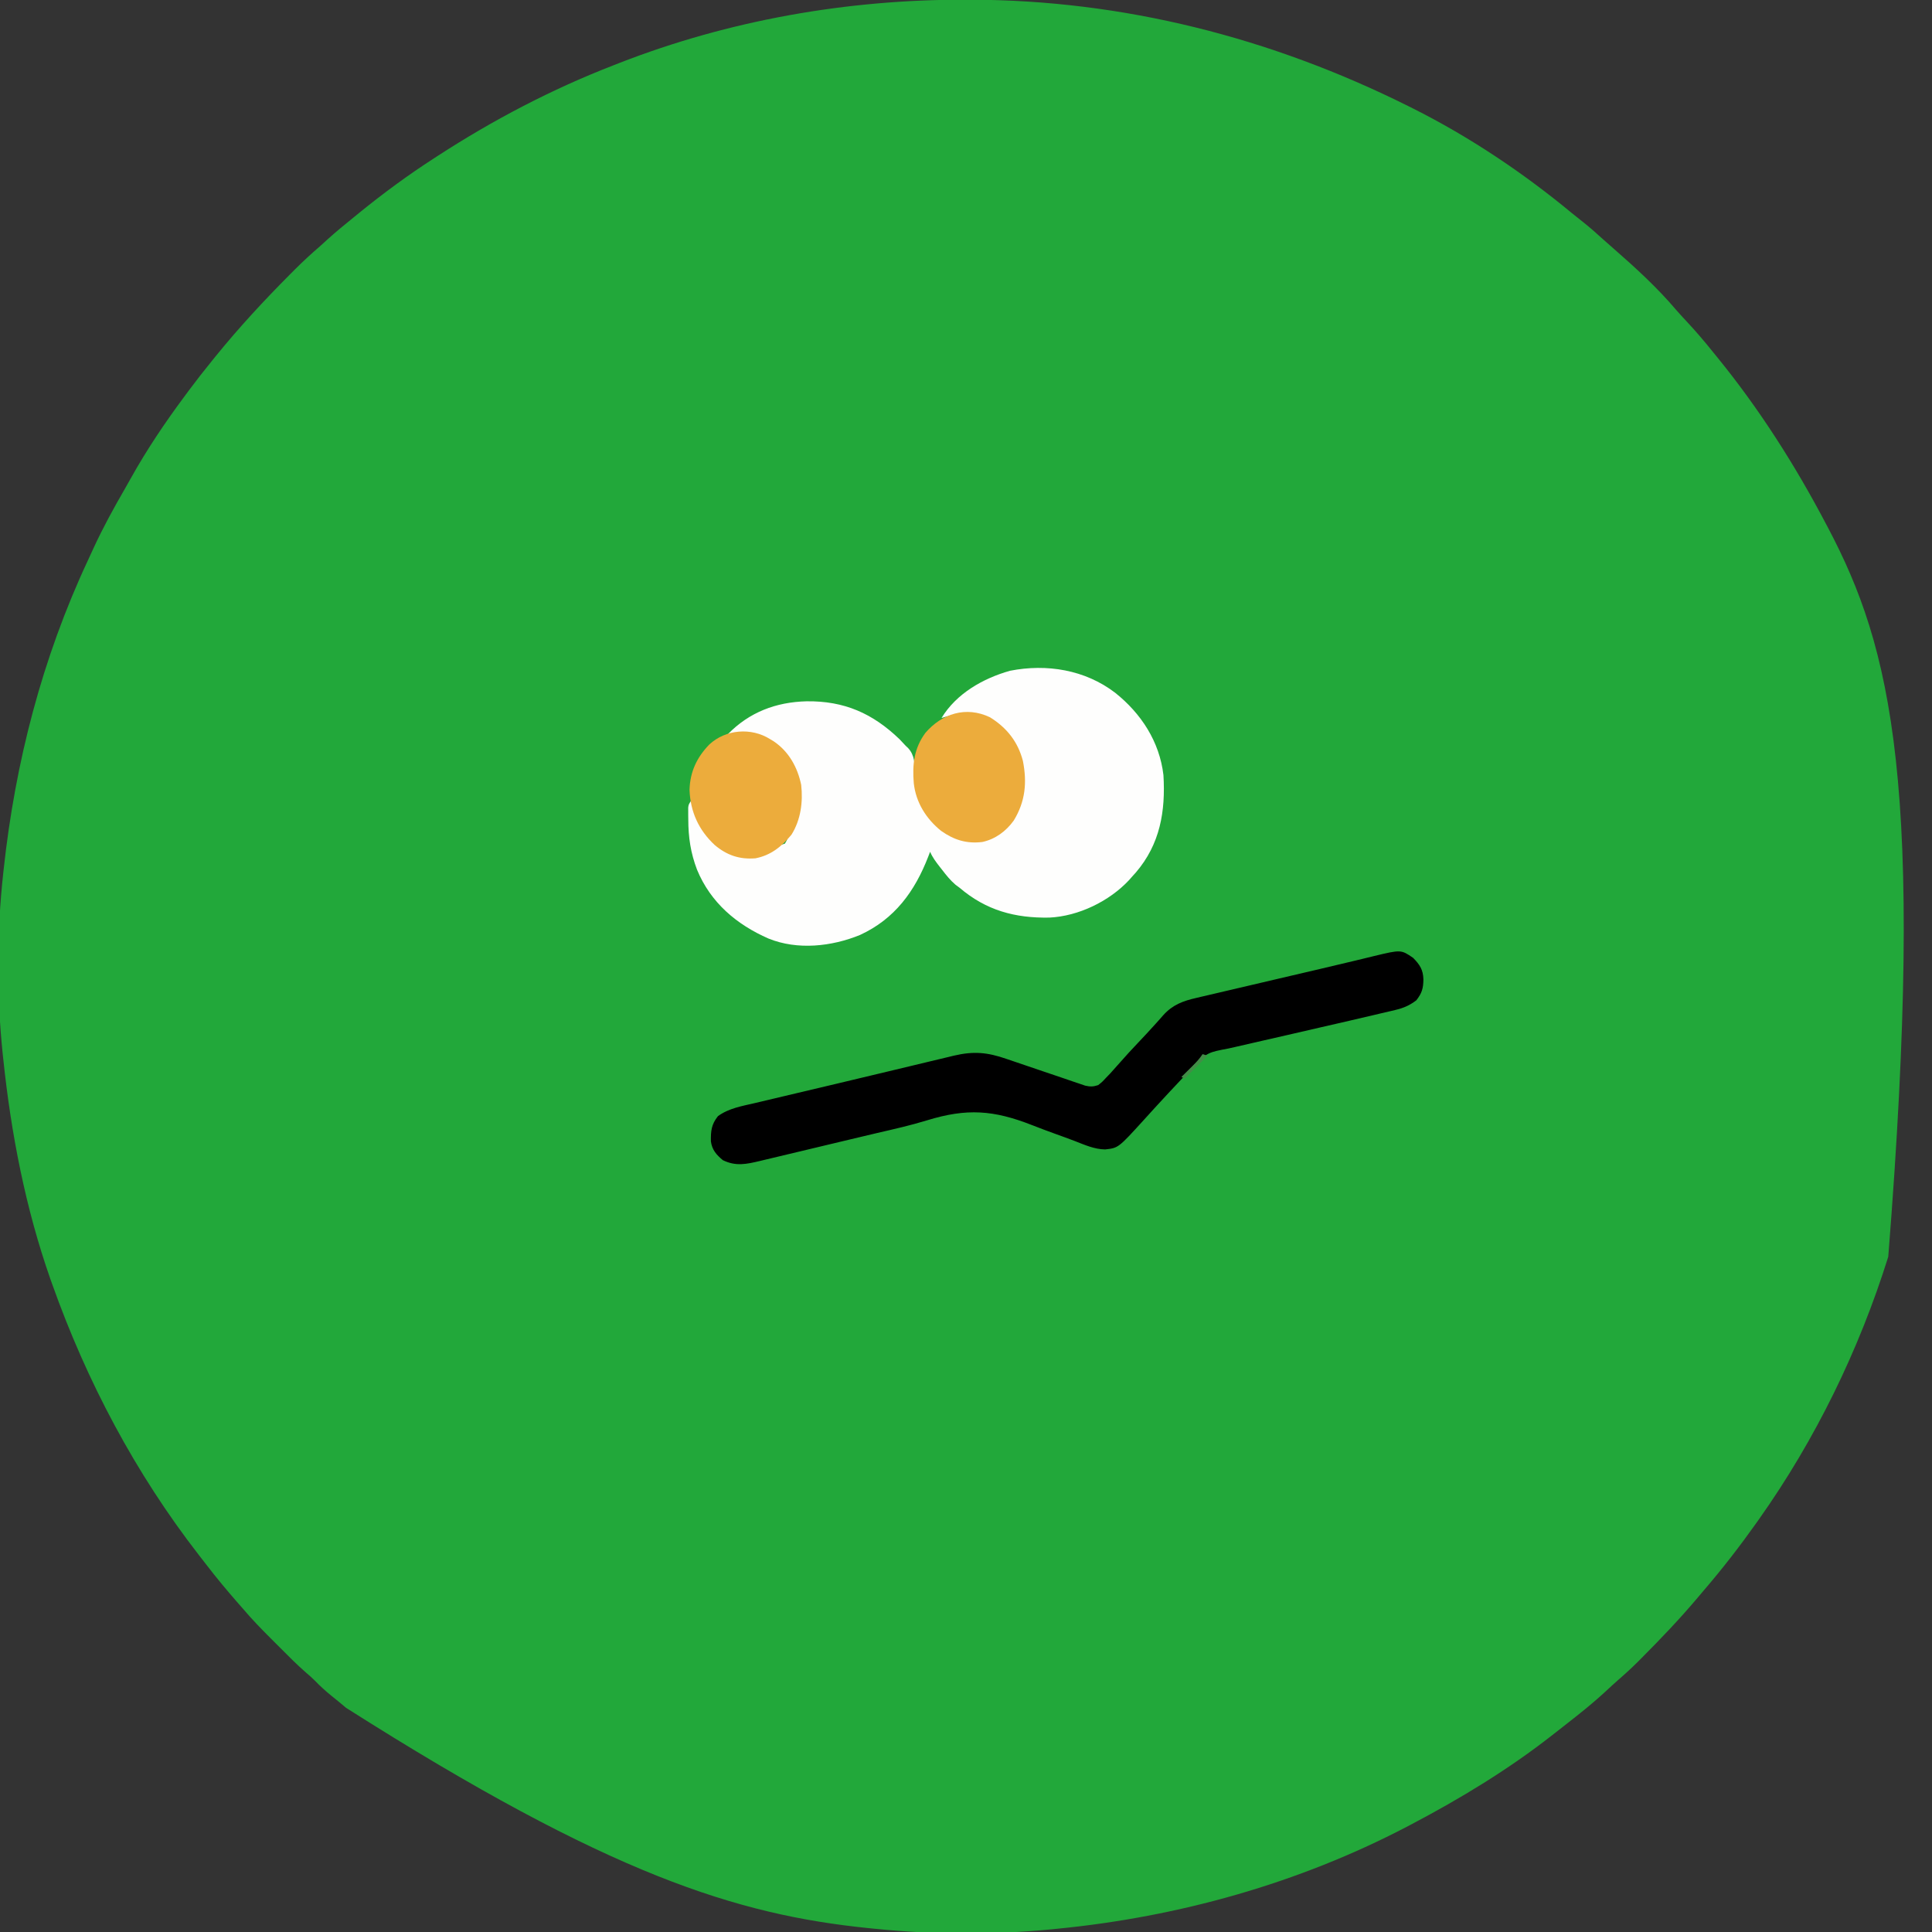 <?xml version="1.0" encoding="UTF-8"?>
<svg version="1.1" xmlns="http://www.w3.org/2000/svg" width="1184" height="1184">
<rect width="100%" height="100%" fill="#333333" stroke="none"/>
<path d="M0 0 C1.052 0.001 2.105 0.002 3.189 0.003 C97.21 0.183 187.692 23.267 271.75 65.188 C272.648 65.634 273.546 66.081 274.471 66.542 C309.205 83.967 342.13 106.01 372.04 130.782 C374.375 132.701 376.749 134.569 379.125 136.438 C383.367 139.818 387.395 143.4 391.402 147.055 C393.39 148.86 395.402 150.625 397.438 152.375 C410.88 164.114 424.38 176.437 435.922 190.078 C437.912 192.374 439.972 194.591 442.046 196.81 C447.889 203.066 453.41 209.493 458.75 216.188 C459.659 217.305 460.569 218.423 461.48 219.539 C487.085 251.039 508.866 285.283 527.75 321.188 C528.198 322.032 528.645 322.877 529.106 323.747 C567.657 396.939 588.934 481.023 565.941 770.382 C548.043 827.547 521.378 882.271 486.75 931.188 C486.205 931.96 485.659 932.732 485.097 933.527 C475.045 947.712 464.473 961.358 453.15 974.549 C451.742 976.197 450.346 977.855 448.953 979.516 C438.15 992.341 426.577 1004.431 414.75 1016.312 C414.068 1016.999 413.387 1017.685 412.685 1018.392 C408.787 1022.278 404.779 1025.975 400.612 1029.571 C397.996 1031.842 395.472 1034.201 392.938 1036.562 C387.394 1041.677 381.656 1046.493 375.75 1051.188 C374.966 1051.813 374.966 1051.813 374.166 1052.452 C370.654 1055.25 367.122 1058.021 363.573 1060.772 C362.395 1061.686 361.22 1062.604 360.048 1063.524 C333.27 1084.517 303.816 1102.366 273.75 1118.188 C272.758 1118.71 271.766 1119.232 270.744 1119.77 C204.366 1154.418 131.152 1174.891 56.75 1182.188 C55.594 1182.305 54.438 1182.422 53.248 1182.542 C17.542 1186.002 -19.568 1185.826 -55.25 1182.188 C-56.537 1182.059 -57.824 1181.93 -59.149 1181.797 C-139.118 1173.614 -217.457 1149.569 -379.145 1046.82 C-382.094 1044.304 -385.105 1041.869 -388.125 1039.438 C-391.802 1036.447 -395.211 1033.36 -398.492 1029.945 C-400.136 1028.301 -401.831 1026.812 -403.609 1025.316 C-409.337 1020.337 -414.65 1014.937 -420.005 1009.563 C-421.809 1007.754 -423.618 1005.95 -425.428 1004.146 C-431.249 998.329 -436.937 992.48 -442.25 986.188 C-443.295 984.995 -444.341 983.805 -445.391 982.617 C-452.12 974.941 -458.605 967.131 -464.826 959.037 C-466.32 957.097 -467.826 955.165 -469.332 953.234 C-508.241 903.135 -538.019 846.876 -559.25 787.188 C-559.635 786.108 -560.019 785.028 -560.416 783.916 C-575.652 740.451 -584.449 694.912 -589.25 649.188 C-589.369 648.095 -589.487 647.003 -589.609 645.877 C-593.358 609.657 -593.257 571.365 -589.25 535.188 C-589.137 534.139 -589.137 534.139 -589.021 533.07 C-581.92 467.409 -565.415 403.533 -537.373 343.593 C-536.21 341.102 -535.068 338.602 -533.926 336.102 C-528.148 323.58 -521.591 311.603 -514.682 299.673 C-513.482 297.591 -512.301 295.501 -511.137 293.398 C-501.375 275.881 -490.216 259.264 -478.25 243.188 C-477.406 242.044 -476.562 240.901 -475.719 239.758 C-471.034 233.453 -466.203 227.283 -461.25 221.188 C-460.564 220.338 -459.878 219.489 -459.172 218.613 C-444.767 200.866 -429.382 184.254 -413.25 168.062 C-412.378 167.186 -411.506 166.309 -410.608 165.406 C-405.648 160.459 -400.564 155.748 -395.25 151.188 C-393.642 149.733 -392.038 148.275 -390.438 146.812 C-385.188 142.082 -379.754 137.617 -374.25 133.188 C-373.129 132.274 -372.008 131.36 -370.887 130.445 C-356.253 118.561 -341.095 107.403 -325.25 97.188 C-324.566 96.743 -323.882 96.298 -323.177 95.839 C-289.086 73.709 -253.159 54.869 -215.25 40.188 C-214.134 39.75 -213.018 39.313 -211.868 38.862 C-144.48 12.571 -72.234 -0.084 0 0 Z " fill="#22A83A" transform="translate(591.25,-0.188)"/>
<path d="M0 0 C15.954 12.702 27.197 29.98 29.594 50.457 C30.935 72.664 27.561 92.767 12.676 110.156 C11.989 110.916 11.302 111.675 10.594 112.457 C9.579 113.611 9.579 113.611 8.543 114.789 C-3.554 127.77 -22.456 136.954 -40.316 137.793 C-61.416 138.165 -79.061 133.398 -95.406 119.457 C-96.195 118.873 -96.984 118.289 -97.797 117.688 C-101.037 114.918 -103.504 111.826 -106.094 108.457 C-106.579 107.841 -107.064 107.225 -107.564 106.59 C-109.841 103.664 -111.938 100.891 -113.406 97.457 C-113.781 98.435 -114.156 99.414 -114.543 100.422 C-122.812 121.731 -135.068 138.642 -156.406 148.457 C-173.746 155.533 -194.615 157.848 -212.379 150.659 C-232.018 142.064 -247.892 128.63 -256.216 108.499 C-260.149 98.224 -261.585 88.572 -261.594 77.645 C-261.606 76.8 -261.618 75.955 -261.631 75.084 C-261.633 74.273 -261.635 73.461 -261.637 72.625 C-261.641 71.896 -261.645 71.166 -261.649 70.415 C-261.406 68.457 -261.406 68.457 -259.406 65.457 C-259.176 66.291 -258.945 67.125 -258.707 67.984 C-255.051 80.599 -250.723 89.69 -239.223 96.809 C-231.691 100.766 -223.967 101.743 -215.781 99.207 C-211.913 97.806 -208.76 95.852 -205.406 93.457 C-204.416 93.127 -203.426 92.797 -202.406 92.457 C-201.306 90.654 -201.306 90.654 -200.406 88.457 C-200.004 87.699 -199.602 86.941 -199.188 86.16 C-193.175 74.649 -191.163 63.007 -194.906 50.27 C-198.668 40.383 -204.81 32.189 -214.406 27.457 C-219.472 25.324 -223.888 25.213 -229.281 25.332 C-230.457 25.346 -230.457 25.346 -231.656 25.359 C-233.573 25.383 -235.49 25.419 -237.406 25.457 C-224.234 11.89 -207.795 5.705 -189.11 5.237 C-166.002 4.941 -148.599 12.626 -132.094 28.52 C-130.856 29.824 -129.627 31.136 -128.406 32.457 C-127.888 32.951 -127.37 33.444 -126.836 33.953 C-122.741 38.458 -122.91 43.546 -122.706 49.339 C-122.256 61.672 -118.234 73.326 -109.031 81.895 C-100.543 88.88 -92.37 91.489 -81.406 90.457 C-73.468 88.444 -66.981 84.733 -62.715 77.648 C-55.949 64.59 -54.65 52.841 -58.375 38.527 C-61.672 28.712 -67.857 21.441 -76.68 16.074 C-86.019 11.637 -96.774 12.366 -106.406 15.457 C-97.28 0.49 -80.999 -8.812 -64.406 -13.48 C-41.84 -17.894 -18.45 -14.083 0 0 Z " fill="#FEFEFD" transform="translate(683.406,424.543)"/>
<path d="M0 0 C4.112 4.179 6.158 7.311 6.312 13.188 C6.247 18.749 5.409 21.604 2 26 C-2.228 29.229 -5.909 30.773 -11.067 31.988 C-11.754 32.153 -12.441 32.318 -13.149 32.489 C-15.433 33.034 -17.72 33.562 -20.008 34.09 C-21.648 34.478 -23.287 34.867 -24.926 35.257 C-35.893 37.853 -46.881 40.356 -57.867 42.872 C-64.611 44.418 -71.353 45.976 -78.094 47.538 C-83.028 48.68 -87.965 49.81 -92.907 50.919 C-97.806 52.018 -102.697 53.147 -107.585 54.296 C-109.418 54.721 -111.255 55.136 -113.094 55.54 C-125.589 57.901 -125.589 57.901 -134.774 66.051 C-135.179 66.694 -135.583 67.337 -136 68 C-137.169 69.308 -138.36 70.597 -139.578 71.859 C-140.475 72.811 -140.475 72.811 -141.389 73.782 C-142.003 74.431 -142.617 75.081 -143.25 75.75 C-147.757 80.537 -152.249 85.336 -156.688 90.188 C-157.554 91.134 -158.42 92.08 -159.312 93.055 C-161.234 95.16 -163.15 97.27 -165.062 99.383 C-180.637 116.519 -180.637 116.519 -188.72 117.41 C-195.316 117.321 -201.22 114.641 -207.279 112.28 C-211.11 110.805 -214.976 109.425 -218.836 108.029 C-223.701 106.266 -228.551 104.479 -233.363 102.575 C-257.094 93.237 -273.549 92.093 -297.91 99.591 C-307.925 102.664 -318.112 104.96 -328.314 107.317 C-333.879 108.61 -339.433 109.943 -344.988 111.273 C-347.229 111.808 -349.469 112.343 -351.709 112.878 C-356.294 113.973 -360.878 115.069 -365.462 116.165 C-371.102 117.514 -376.743 118.859 -382.384 120.203 C-384.505 120.709 -386.626 121.216 -388.747 121.725 C-391.682 122.428 -394.617 123.128 -397.553 123.826 C-398.411 124.033 -399.269 124.24 -400.153 124.452 C-408.509 126.433 -415.034 127.901 -423 124 C-426.988 120.691 -429.65 117.658 -430.336 112.449 C-430.427 106.032 -430.048 102.086 -426 97 C-419.312 92.151 -411.332 90.858 -403.426 89.016 C-401.849 88.64 -400.272 88.263 -398.696 87.885 C-394.452 86.87 -390.205 85.87 -385.958 84.872 C-381.528 83.83 -377.101 82.777 -372.673 81.725 C-366.305 80.214 -359.935 78.707 -353.564 77.206 C-343.169 74.755 -332.782 72.272 -322.398 69.77 C-317.719 68.645 -313.038 67.526 -308.357 66.408 C-304.674 65.528 -300.991 64.645 -297.311 63.754 C-293.235 62.767 -289.155 61.799 -285.074 60.832 C-283.889 60.542 -282.704 60.253 -281.483 59.954 C-269.373 57.117 -260.976 57.847 -249.243 61.92 C-247.158 62.643 -245.067 63.348 -242.973 64.049 C-238.539 65.536 -234.113 67.049 -229.688 68.562 C-224.538 70.321 -219.384 72.069 -214.225 73.799 C-212.169 74.493 -210.118 75.202 -208.068 75.912 C-206.819 76.332 -205.57 76.753 -204.284 77.186 C-203.188 77.561 -202.093 77.936 -200.964 78.323 C-197.817 79.042 -196.048 78.996 -193 78 C-190.478 76 -190.478 76 -188.125 73.438 C-187.323 72.611 -186.521 71.785 -185.695 70.934 C-183.638 68.694 -181.624 66.435 -179.629 64.141 C-176.118 60.106 -172.487 56.198 -168.812 52.312 C-165.036 48.316 -161.265 44.32 -157.605 40.215 C-157.079 39.629 -156.553 39.042 -156.01 38.438 C-155.039 37.353 -154.075 36.261 -153.12 35.161 C-147.331 28.721 -140.954 26.404 -132.777 24.546 C-131.878 24.332 -130.979 24.118 -130.053 23.898 C-127.089 23.196 -124.121 22.51 -121.152 21.824 C-119.059 21.332 -116.966 20.839 -114.874 20.345 C-109.352 19.044 -103.828 17.756 -98.302 16.471 C-92.792 15.188 -87.284 13.891 -81.775 12.596 C-73.326 10.61 -64.875 8.636 -56.421 6.669 C-49.442 5.046 -42.469 3.398 -35.504 1.709 C-34.104 1.373 -32.703 1.036 -31.302 0.699 C-28.837 0.106 -26.375 -0.495 -23.915 -1.106 C-7.417 -5.057 -7.417 -5.057 0 0 Z " fill="#000000" transform="translate(866,587)"/>
<path d="M0 0 C10.34 6.404 17.145 15.006 20.215 26.762 C22.812 40.01 21.725 51.667 14.59 63.324 C9.87 69.871 3.301 74.732 -4.66 76.449 C-14.299 77.623 -22.043 75.205 -29.91 69.637 C-39.062 62.253 -45.344 52.278 -46.66 40.449 C-47.628 28.933 -46.511 19.02 -39.5 9.523 C-29.318 -2.223 -14.713 -6.977 0 0 Z " fill="#ECAC3C" transform="translate(606.66,439.551)"/>
<path d="M0 0 C1.027 0.619 1.027 0.619 2.074 1.25 C11.367 7.481 16.768 17.182 19 28 C20.162 38.485 18.752 49.397 13.062 58.5 C7.052 65.785 0.438 71.146 -9 73 C-18.729 73.797 -26.496 71.17 -33.965 64.887 C-43.777 55.791 -48.927 44.536 -49.438 31.062 C-49.106 19.967 -44.959 11.155 -37.34 3.285 C-27.307 -6.062 -11.632 -7.342 0 0 Z " fill="#ECAC3C" transform="translate(472,453)"/>
<path d="M0 0 C0.99 0.33 1.98 0.66 3 1 C-1.62 5.62 -6.24 10.24 -11 15 C-11.66 14.67 -12.32 14.34 -13 14 C-12.229 13.241 -11.458 12.481 -10.664 11.699 C-9.651 10.695 -8.638 9.692 -7.625 8.688 C-7.117 8.188 -6.609 7.688 -6.086 7.174 C-3.771 4.875 -1.817 2.725 0 0 Z " fill="#418D46" transform="translate(737,646)"/>
</svg>
